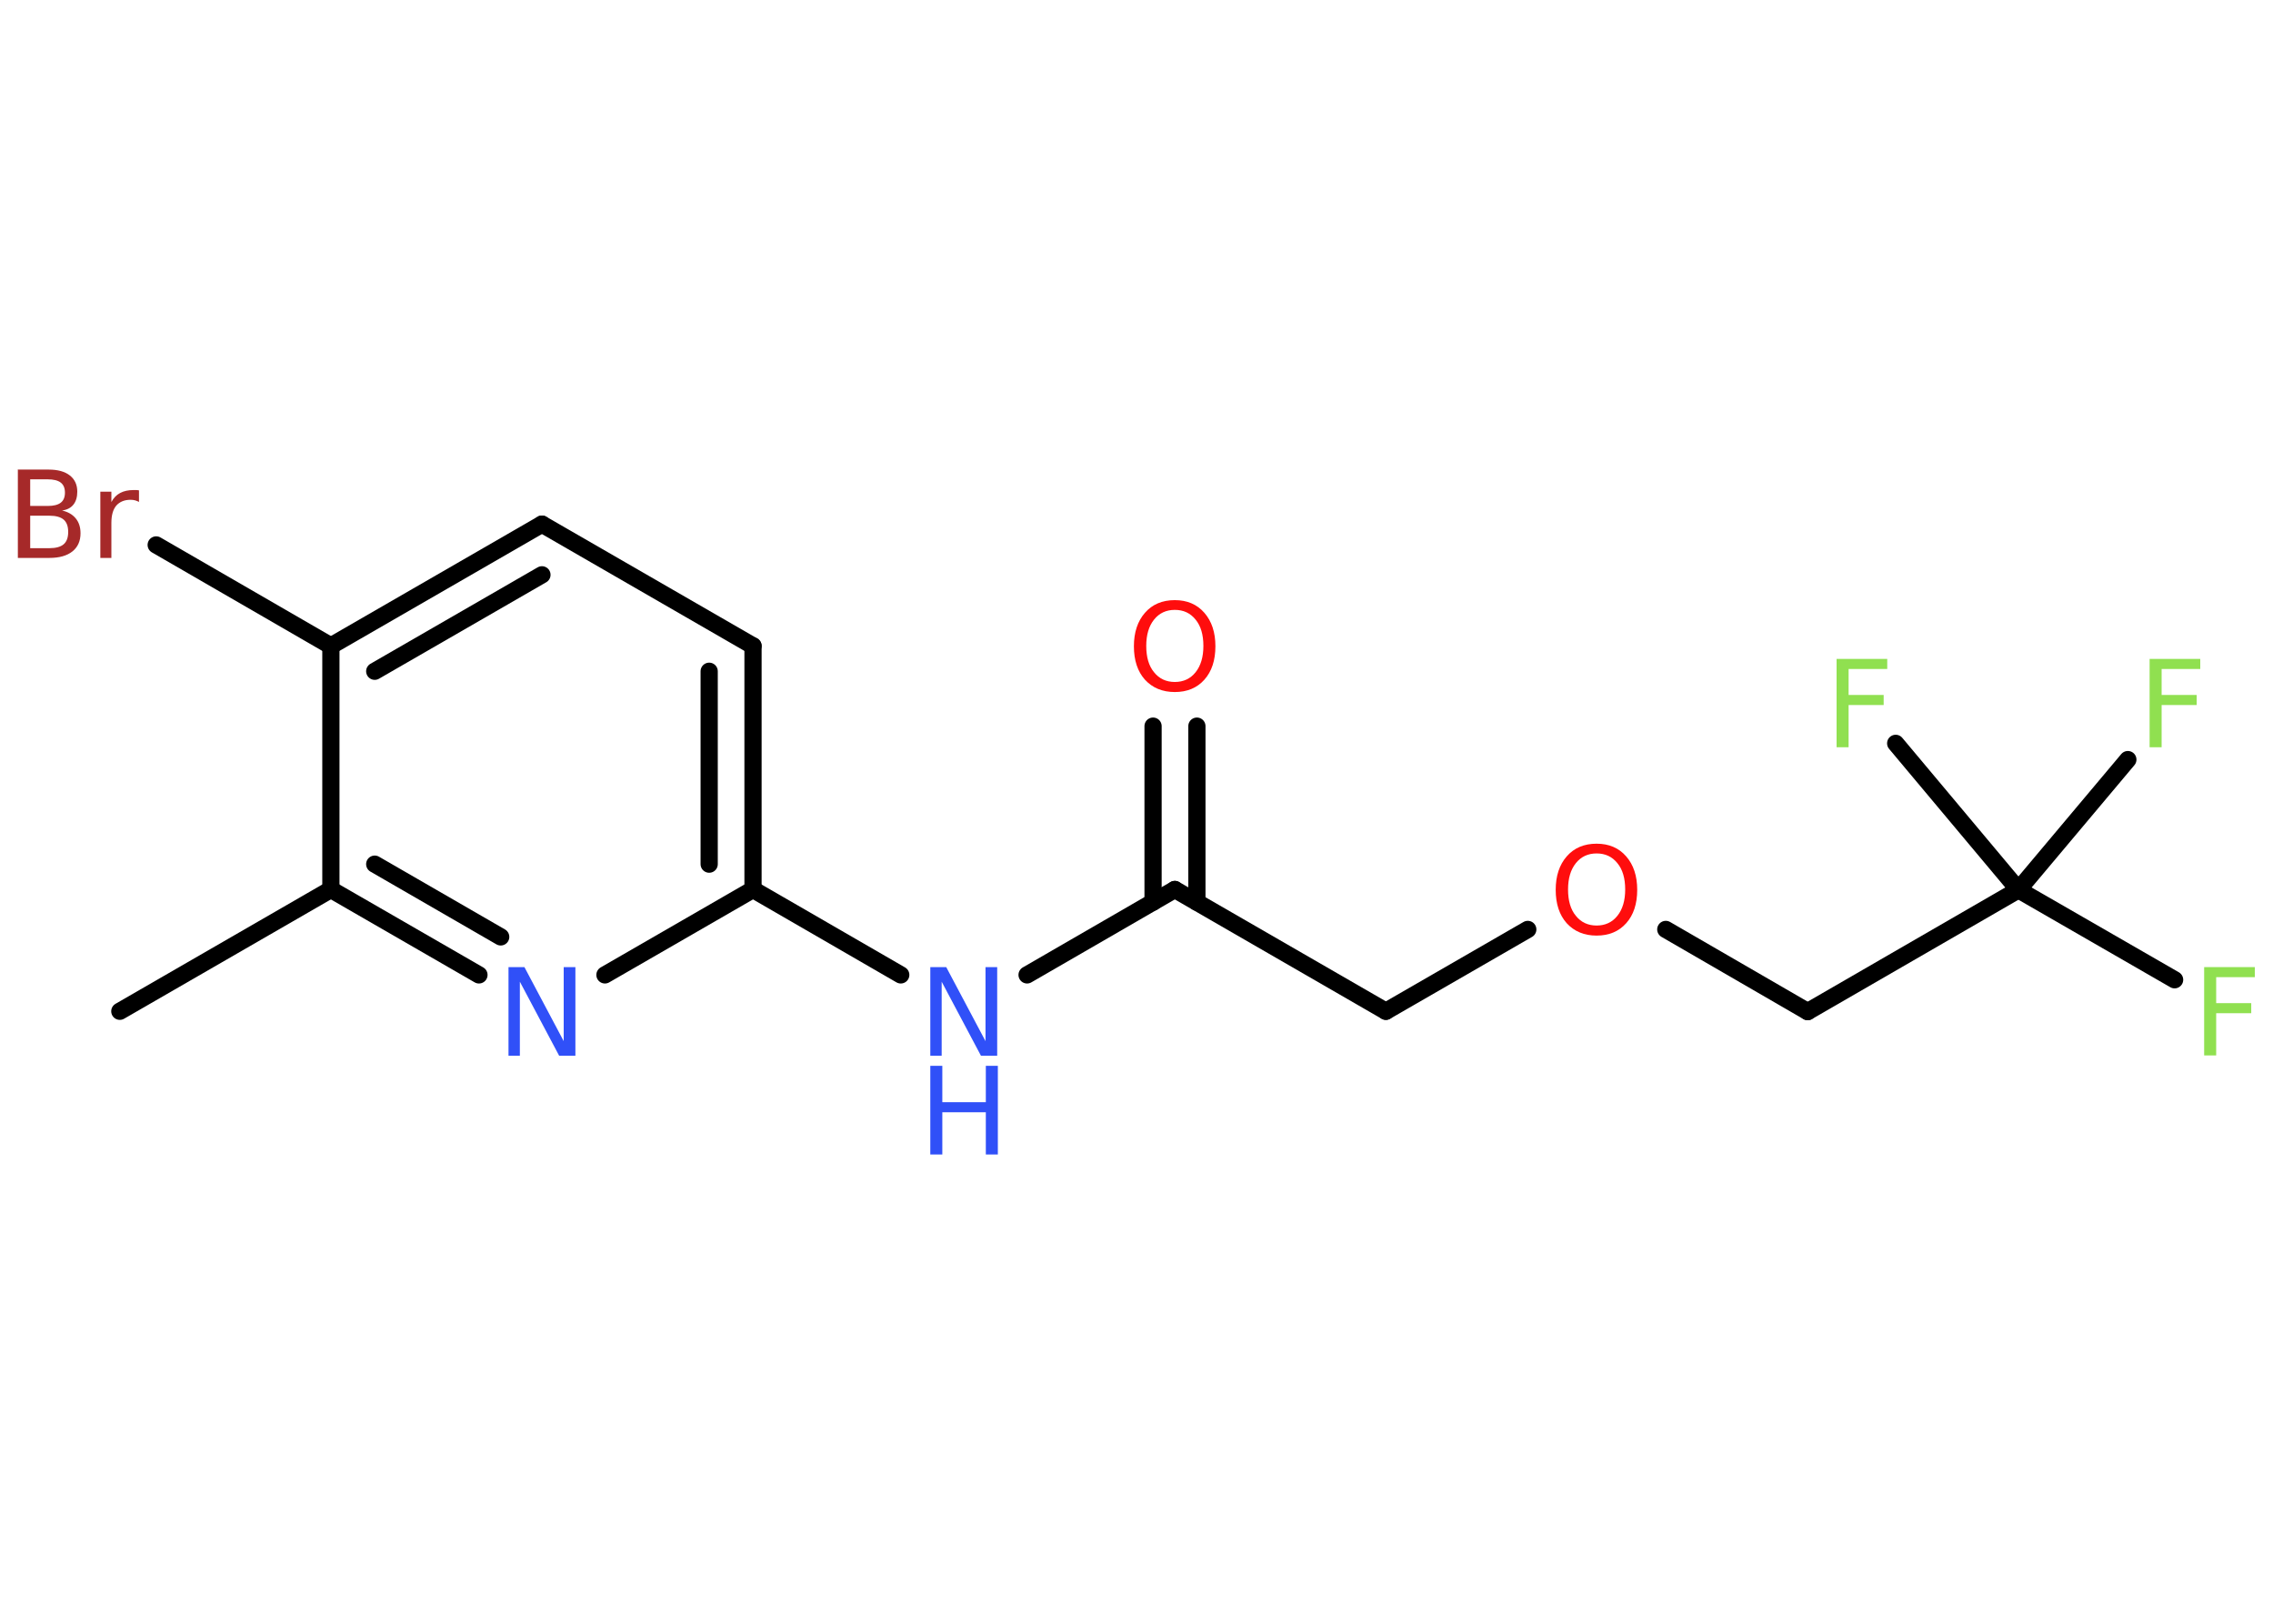 <?xml version='1.0' encoding='UTF-8'?>
<!DOCTYPE svg PUBLIC "-//W3C//DTD SVG 1.1//EN" "http://www.w3.org/Graphics/SVG/1.1/DTD/svg11.dtd">
<svg version='1.2' xmlns='http://www.w3.org/2000/svg' xmlns:xlink='http://www.w3.org/1999/xlink' width='70.0mm' height='50.0mm' viewBox='0 0 70.0 50.0'>
  <desc>Generated by the Chemistry Development Kit (http://github.com/cdk)</desc>
  <g stroke-linecap='round' stroke-linejoin='round' stroke='#000000' stroke-width='.53' fill='#90E050'>
    <rect x='.0' y='.0' width='70.0' height='50.0' fill='#FFFFFF' stroke='none'/>
    <g id='mol1' class='mol'>
      <line id='mol1bnd1' class='bond' x1='3.69' y1='31.14' x2='10.19' y2='27.39'/>
      <g id='mol1bnd2' class='bond'>
        <line x1='10.19' y1='27.39' x2='14.75' y2='30.02'/>
        <line x1='11.54' y1='26.61' x2='15.42' y2='28.85'/>
      </g>
      <line id='mol1bnd3' class='bond' x1='18.63' y1='30.02' x2='23.19' y2='27.39'/>
      <line id='mol1bnd4' class='bond' x1='23.19' y1='27.39' x2='27.74' y2='30.02'/>
      <line id='mol1bnd5' class='bond' x1='31.63' y1='30.02' x2='36.18' y2='27.39'/>
      <g id='mol1bnd6' class='bond'>
        <line x1='35.51' y1='27.78' x2='35.51' y2='22.36'/>
        <line x1='36.86' y1='27.78' x2='36.86' y2='22.36'/>
      </g>
      <line id='mol1bnd7' class='bond' x1='36.18' y1='27.39' x2='42.68' y2='31.14'/>
      <line id='mol1bnd8' class='bond' x1='42.68' y1='31.14' x2='47.05' y2='28.62'/>
      <line id='mol1bnd9' class='bond' x1='51.3' y1='28.62' x2='55.67' y2='31.15'/>
      <line id='mol1bnd10' class='bond' x1='55.67' y1='31.15' x2='62.16' y2='27.4'/>
      <line id='mol1bnd11' class='bond' x1='62.16' y1='27.4' x2='66.97' y2='30.17'/>
      <line id='mol1bnd12' class='bond' x1='62.16' y1='27.4' x2='65.53' y2='23.39'/>
      <line id='mol1bnd13' class='bond' x1='62.16' y1='27.4' x2='58.38' y2='22.89'/>
      <g id='mol1bnd14' class='bond'>
        <line x1='23.19' y1='27.39' x2='23.19' y2='19.89'/>
        <line x1='21.84' y1='26.61' x2='21.84' y2='20.67'/>
      </g>
      <line id='mol1bnd15' class='bond' x1='23.19' y1='19.89' x2='16.69' y2='16.14'/>
      <g id='mol1bnd16' class='bond'>
        <line x1='16.69' y1='16.14' x2='10.19' y2='19.89'/>
        <line x1='16.69' y1='17.7' x2='11.54' y2='20.67'/>
      </g>
      <line id='mol1bnd17' class='bond' x1='10.19' y1='27.39' x2='10.19' y2='19.89'/>
      <line id='mol1bnd18' class='bond' x1='10.19' y1='19.89' x2='4.81' y2='16.78'/>
      <path id='mol1atm3' class='atom' d='M15.66 29.78h.49l1.21 2.28v-2.28h.36v2.73h-.5l-1.21 -2.28v2.28h-.35v-2.73z' stroke='none' fill='#3050F8'/>
      <g id='mol1atm5' class='atom'>
        <path d='M28.65 29.78h.49l1.21 2.28v-2.28h.36v2.73h-.5l-1.21 -2.28v2.28h-.35v-2.73z' stroke='none' fill='#3050F8'/>
        <path d='M28.65 32.82h.37v1.12h1.34v-1.12h.37v2.73h-.37v-1.3h-1.34v1.3h-.37v-2.73z' stroke='none' fill='#3050F8'/>
      </g>
      <path id='mol1atm7' class='atom' d='M36.18 18.78q-.4 .0 -.64 .3q-.24 .3 -.24 .81q.0 .52 .24 .81q.24 .3 .64 .3q.4 .0 .64 -.3q.24 -.3 .24 -.81q.0 -.52 -.24 -.81q-.24 -.3 -.64 -.3zM36.18 18.48q.57 .0 .91 .39q.34 .39 .34 1.03q.0 .65 -.34 1.03q-.34 .38 -.91 .38q-.57 .0 -.92 -.38q-.34 -.38 -.34 -1.03q.0 -.64 .34 -1.03q.34 -.39 .92 -.39z' stroke='none' fill='#FF0D0D'/>
      <path id='mol1atm9' class='atom' d='M49.17 26.28q-.4 .0 -.64 .3q-.24 .3 -.24 .81q.0 .52 .24 .81q.24 .3 .64 .3q.4 .0 .64 -.3q.24 -.3 .24 -.81q.0 -.52 -.24 -.81q-.24 -.3 -.64 -.3zM49.17 25.98q.57 .0 .91 .39q.34 .39 .34 1.03q.0 .65 -.34 1.03q-.34 .38 -.91 .38q-.57 .0 -.92 -.38q-.34 -.38 -.34 -1.03q.0 -.64 .34 -1.03q.34 -.39 .92 -.39z' stroke='none' fill='#FF0D0D'/>
      <path id='mol1atm12' class='atom' d='M67.88 29.78h1.56v.31h-1.19v.8h1.08v.31h-1.08v1.3h-.37v-2.73z' stroke='none'/>
      <path id='mol1atm13' class='atom' d='M66.2 20.29h1.56v.31h-1.19v.8h1.08v.31h-1.08v1.3h-.37v-2.73z' stroke='none'/>
      <path id='mol1atm14' class='atom' d='M56.56 20.29h1.56v.31h-1.19v.8h1.08v.31h-1.08v1.3h-.37v-2.73z' stroke='none'/>
      <path id='mol1atm18' class='atom' d='M.93 15.88v1.0h.59q.3 .0 .44 -.12q.14 -.12 .14 -.38q.0 -.26 -.14 -.38q-.14 -.12 -.44 -.12h-.59zM.93 14.76v.82h.54q.27 .0 .4 -.1q.13 -.1 .13 -.31q.0 -.21 -.13 -.31q-.13 -.1 -.4 -.1h-.54zM.56 14.46h.94q.42 .0 .65 .18q.23 .18 .23 .5q.0 .25 -.12 .4q-.12 .15 -.35 .18q.27 .06 .42 .24q.15 .18 .15 .46q.0 .36 -.25 .56q-.25 .2 -.71 .2h-.97v-2.73zM4.29 15.46q-.06 -.03 -.12 -.05q-.07 -.02 -.15 -.02q-.28 .0 -.44 .18q-.15 .18 -.15 .53v1.08h-.34v-2.04h.34v.32q.1 -.19 .27 -.28q.17 -.09 .41 -.09q.04 .0 .08 .0q.04 .0 .09 .01v.35z' stroke='none' fill='#A62929'/>
    </g>
  </g>
</svg>
